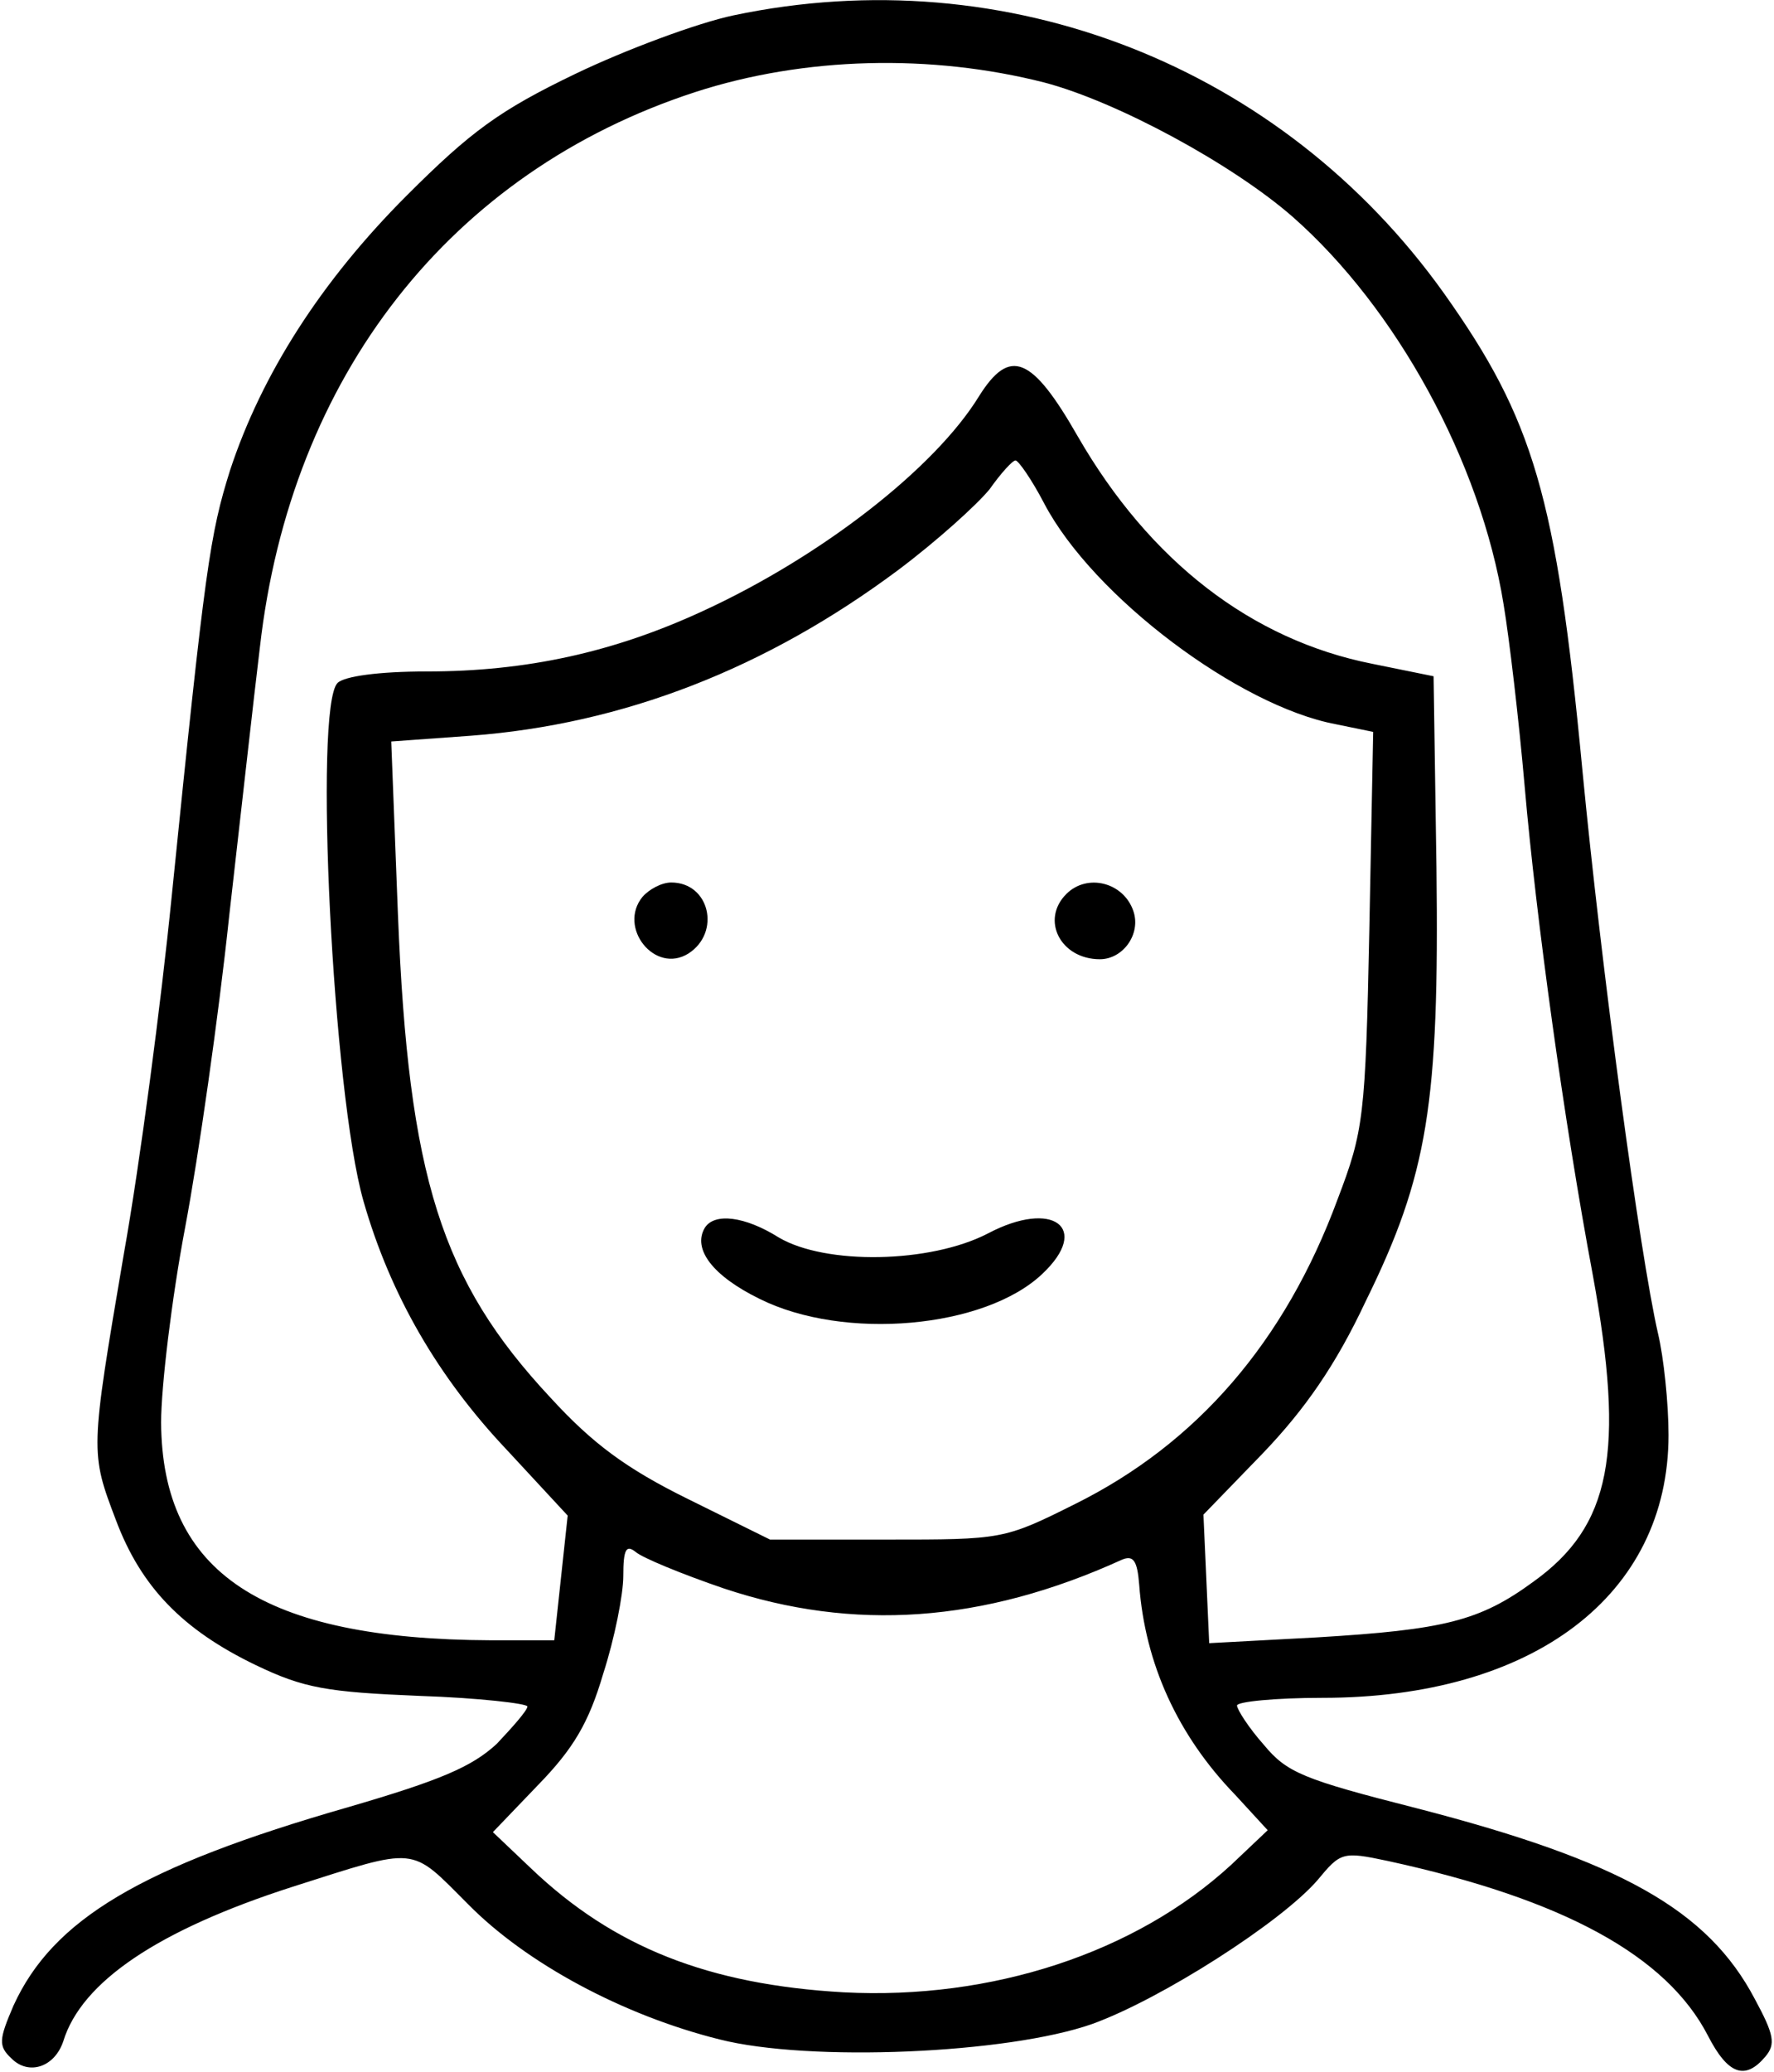 <?xml version="1.0" standalone="no"?>
<!DOCTYPE svg PUBLIC "-//W3C//DTD SVG 20010904//EN"
 "http://www.w3.org/TR/2001/REC-SVG-20010904/DTD/svg10.dtd">
<svg version="1.0" xmlns="http://www.w3.org/2000/svg"
 width="185pt" height="216pt" viewBox="0 0 185 216"
 preserveAspectRatio="xMidYMid meet">
<g transform="translate(0,216) scale(0.1,-0.1)"
fill="#000000" stroke="none">
<path d="M765 2144 c-38 -8 -113 -36 -165 -61 -79 -38 -109 -60 -176 -127 -89
-89 -151 -186 -184 -286 -21 -67 -26 -99 -61 -445 -11 -110 -33 -278 -50 -373
-35 -206 -35 -206 -8 -277 26 -69 69 -114 146 -151 50 -24 74 -28 171 -32 61
-2 112 -8 112 -11 0 -4 -15 -21 -32 -39 -26 -24 -59 -38 -155 -66 -216 -62
-308 -117 -349 -207 -15 -35 -16 -42 -2 -55 18 -18 45 -9 54 18 19 62 99 116
239 161 132 42 122 43 183 -18 61 -62 162 -116 262 -141 94 -24 301 -15 389
16 72 26 197 106 235 150 24 29 26 30 73 20 184 -40 291 -99 334 -182 21 -41
39 -47 60 -22 11 13 9 23 -11 60 -49 93 -140 144 -353 199 -118 30 -135 37
-159 66 -16 18 -28 37 -28 41 0 4 40 8 89 8 220 0 361 107 361 274 0 33 -5 81
-11 106 -19 83 -59 380 -79 589 -27 284 -51 364 -144 495 -169 237 -456 350
-741 290z m324 -70 c76 -20 196 -85 259 -140 108 -95 196 -255 220 -404 6 -36
16 -121 22 -190 12 -138 41 -349 71 -509 34 -186 19 -262 -62 -320 -56 -41
-93 -50 -226 -58 l-112 -6 -3 67 -3 67 62 64 c44 46 76 92 107 158 65 132 77
206 74 452 l-3 200 -64 13 c-126 25 -232 107 -307 237 -48 84 -71 93 -103 42
-46 -75 -164 -167 -288 -224 -93 -43 -184 -63 -288 -63 -50 0 -86 -5 -93 -12
-25 -25 -5 -428 27 -540 28 -98 78 -184 150 -260 l63 -68 -7 -65 -7 -65 -66 0
c-238 1 -343 70 -344 227 0 37 11 129 25 203 14 74 35 221 46 325 12 105 26
231 32 280 32 283 199 496 454 579 114 37 246 40 364 10z m0 -439 c51 -97 203
-211 304 -230 l39 -8 -4 -206 c-4 -196 -6 -210 -33 -281 -55 -149 -147 -255
-274 -318 -74 -37 -76 -37 -196 -37 l-122 0 -85 42 c-65 32 -100 58 -144 106
-114 122 -148 230 -159 503 l-7 181 83 6 c159 12 308 70 446 173 40 30 82 68
95 84 12 17 24 30 27 30 3 0 17 -20 30 -45z m-334 -1131 c135 -45 270 -36 415
30 12 5 16 -1 18 -26 6 -82 40 -157 100 -219 l34 -37 -38 -36 c-100 -92 -250
-141 -404 -133 -141 8 -240 47 -326 129 l-40 38 47 49 c37 38 53 65 68 116 12
37 21 83 21 102 0 28 3 33 13 25 7 -6 48 -23 92 -38z"/>
<path d="M670 1225 c-26 -32 13 -81 48 -59 34 22 22 74 -18 74 -10 0 -23 -7
-30 -15z"/>
<path d="M1112 1228 c-27 -27 -6 -68 35 -68 24 0 43 26 35 50 -10 30 -48 40
-70 18z"/>
<path d="M1030 874 c-60 -31 -169 -33 -218 -4 -35 22 -67 26 -77 10 -13 -22 8
-50 57 -74 88 -44 235 -31 295 26 51 48 11 78 -57 42z"/>
</g>
</svg>
